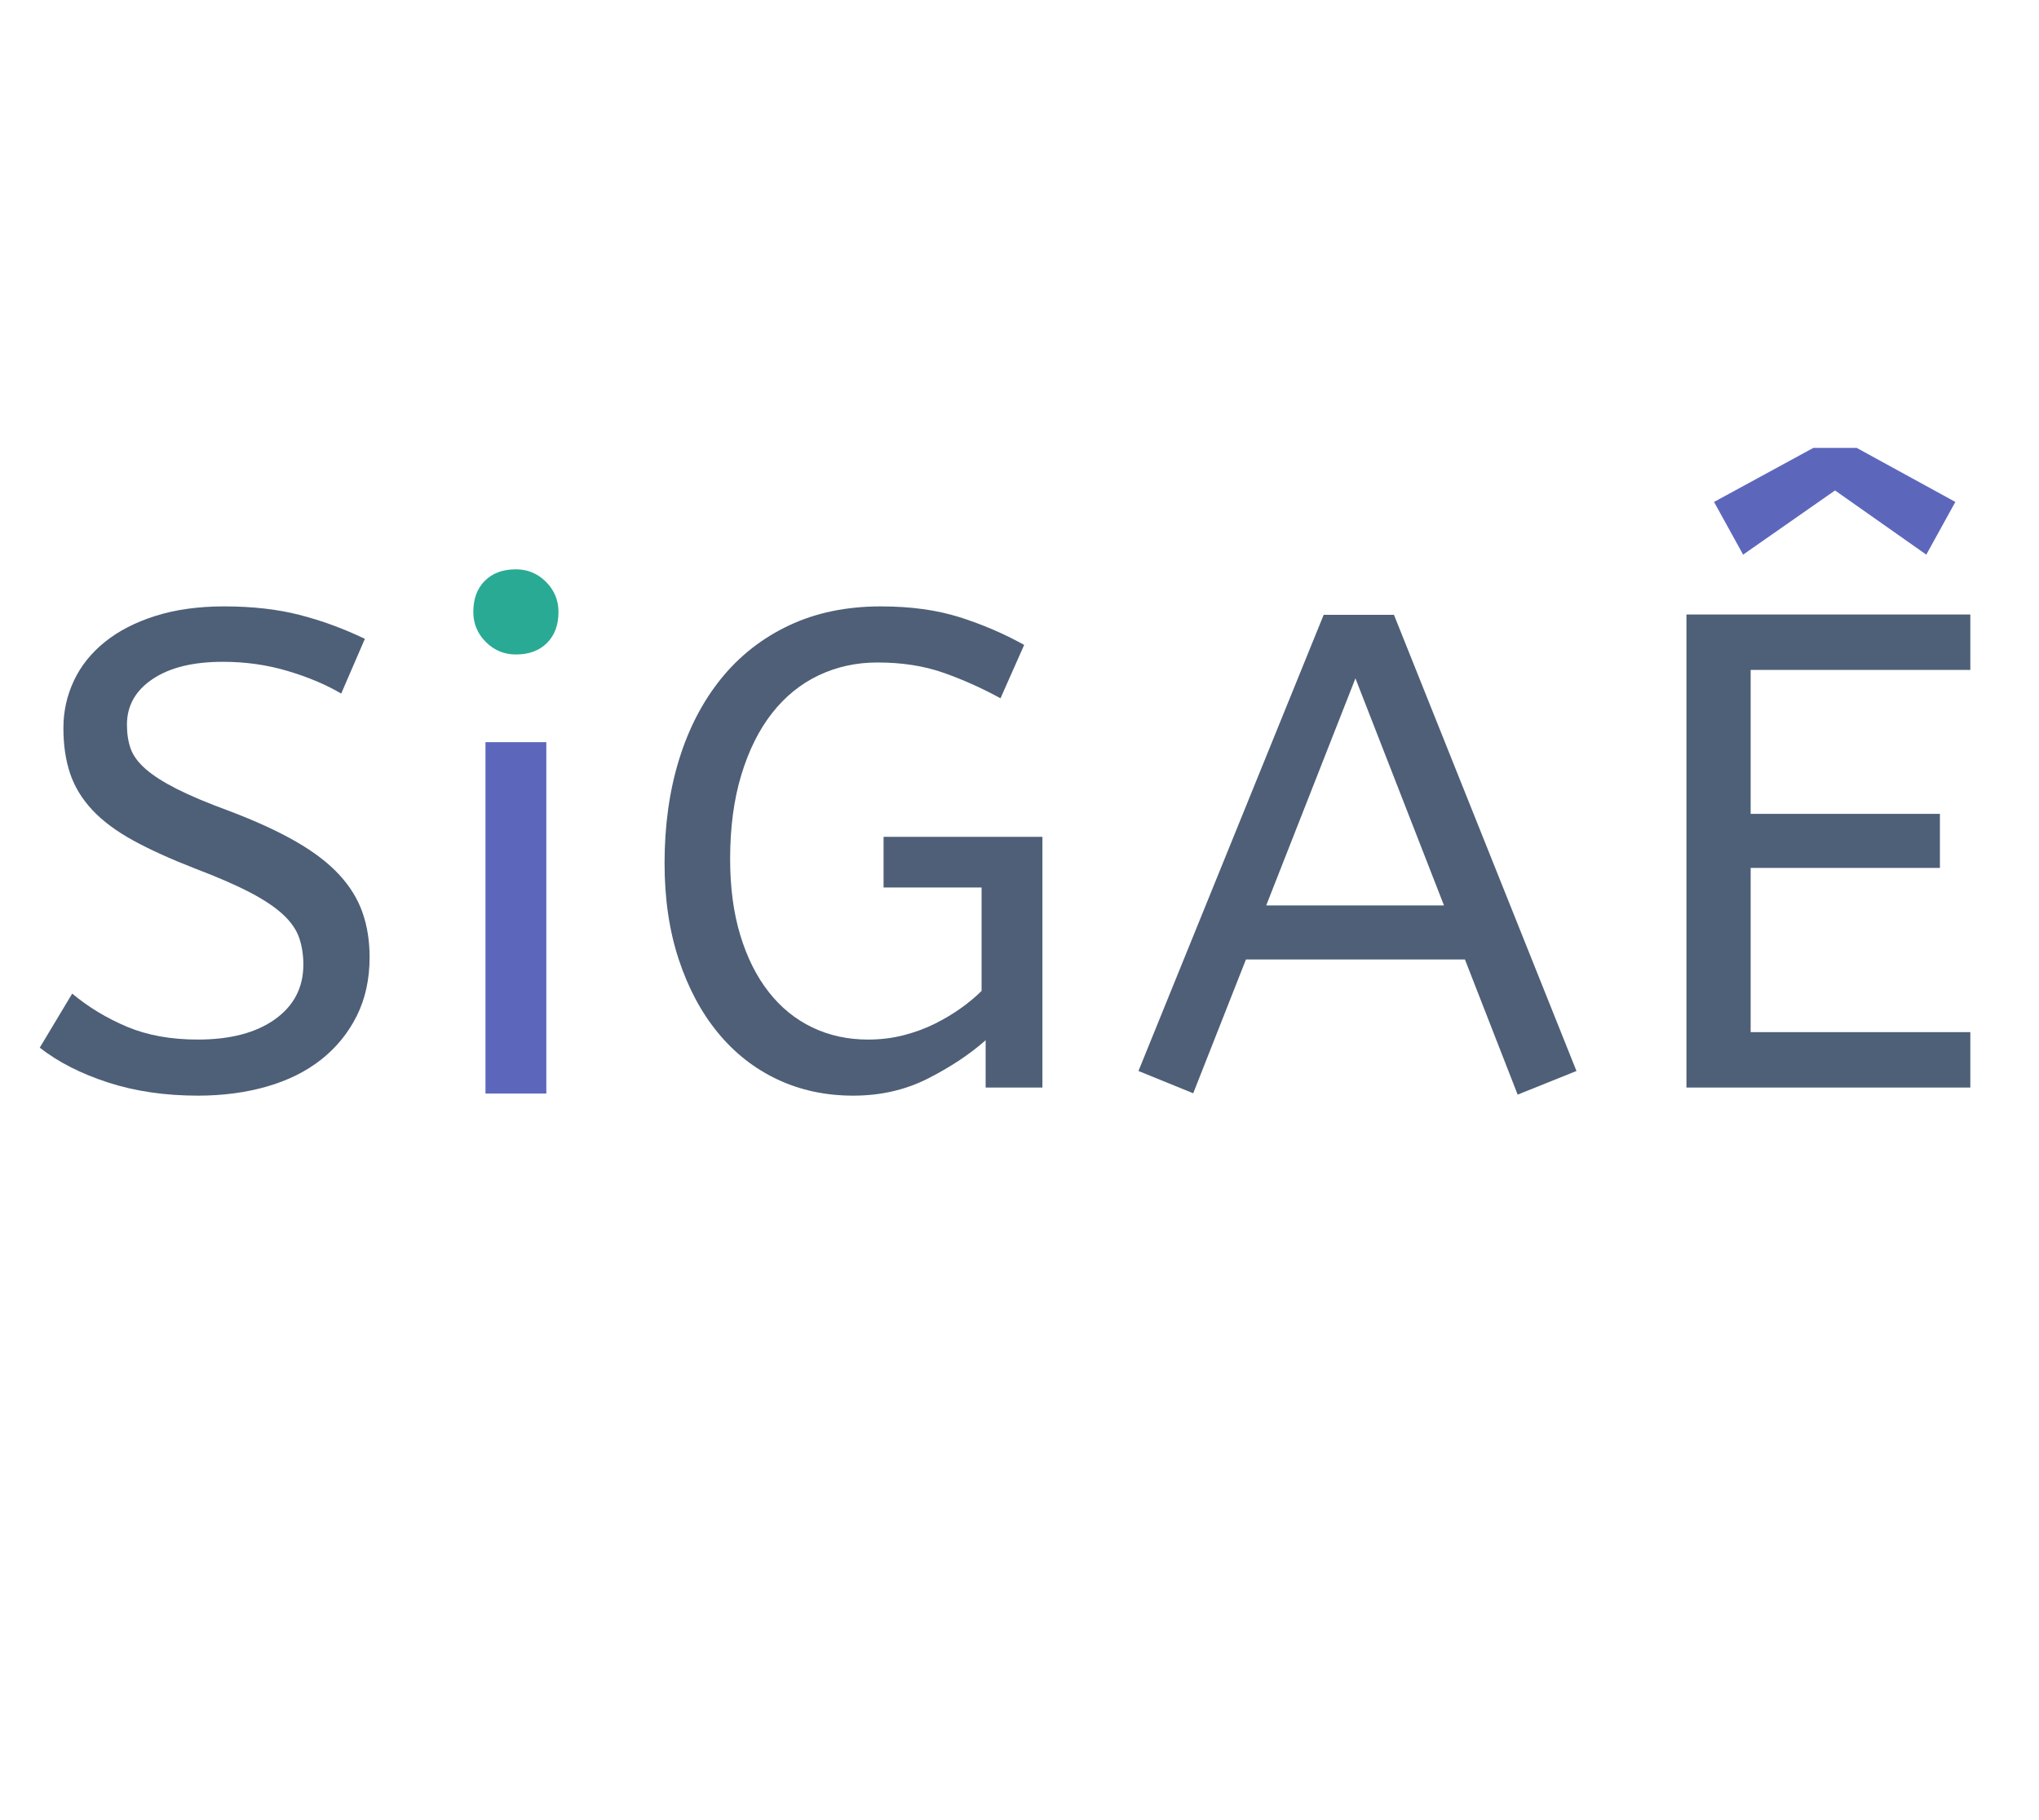 <svg width="280" height="250" xmlns="http://www.w3.org/2000/svg" preserveAspectRatio="xMidYMid" 
    style="margin: auto; background: rgb(241, 242, 243); display: block; shape-rendering: auto; animation-play-state: running; animation-delay: 0s;">
    <style type="text/css" style="animation-play-state: running; animation-delay: 0s;">
        text { text-anchor: middle; font-size: 102px; opacity: 0; }
    </style>
    <title>Logo loading SiGAÊ</title>
	<desc>
		Feito por Pedro Cerqueira Mota
		https://github.com/pedrocmota/
	</desc>
    <g style="transform-origin: 140px 125px; transform: scale(1.275); animation-play-state: running; animation-delay: 0s;">
        <g transform="translate(140,125)" style="animation-play-state: running; animation-delay: 0s;">
            <g transform="translate(-5,0)" style="animation-play-state: running; animation-delay: 0s;">
                <g class="path" style="transform: scale(0.91); transform-origin: -82.76px -6.36px; animation: 1s linear -0.566s infinite normal forwards running breath-ce075b19-53a3-4057-b133-61c061eef37f;">
                    <path d="M2.40-4.72L6.24-11.12L6.24-11.12Q9.12-8.72 12.72-7.20L12.72-7.20L12.72-7.20Q16.32-5.68 21.12-5.68L21.12-5.68L21.12-5.68Q26.88-5.68 30.24-8.08L30.24-8.08L30.24-8.08Q33.60-10.48 33.60-14.56L33.60-14.56L33.60-14.56Q33.60-16.24 33.12-17.68L33.12-17.68L33.12-17.68Q32.64-19.12 31.24-20.44L31.24-20.44L31.24-20.44Q29.84-21.76 27.32-23.08L27.32-23.08L27.32-23.08Q24.80-24.40 20.80-25.92L20.80-25.92L20.80-25.92Q16.48-27.60 13.48-29.24L13.48-29.24L13.48-29.24Q10.48-30.88 8.64-32.84L8.64-32.84L8.64-32.84Q6.80-34.80 6-37.16L6-37.16L6-37.16Q5.20-39.52 5.20-42.56L5.20-42.56L5.20-42.56Q5.20-45.52 6.44-48.16L6.44-48.16L6.44-48.16Q7.68-50.80 10.12-52.76L10.12-52.76L10.12-52.76Q12.56-54.72 16.12-55.84L16.12-55.84L16.12-55.84Q19.68-56.96 24.24-56.96L24.24-56.96L24.24-56.96Q29.20-56.96 33.12-55.96L33.12-55.96L33.12-55.96Q37.04-54.96 40.88-53.12L40.88-53.12L38.08-46.64L38.08-46.64Q35.36-48.24 31.72-49.32L31.72-49.32L31.72-49.32Q28.08-50.40 24.08-50.40L24.08-50.40L24.08-50.40Q18.80-50.40 15.76-48.36L15.76-48.36L15.76-48.36Q12.72-46.32 12.72-42.96L12.72-42.96L12.72-42.96Q12.72-41.36 13.16-40.12L13.16-40.12L13.16-40.12Q13.60-38.88 14.92-37.72L14.92-37.72L14.92-37.72Q16.24-36.56 18.60-35.36L18.60-35.36L18.60-35.36Q20.96-34.16 24.88-32.72L24.88-32.72L24.88-32.72Q29.52-30.96 32.72-29.12L32.72-29.12L32.72-29.12Q35.92-27.28 37.84-25.20L37.84-25.20L37.84-25.20Q39.76-23.12 40.60-20.72L40.60-20.72L40.60-20.72Q41.44-18.32 41.44-15.44L41.44-15.44L41.44-15.44Q41.44-11.52 39.92-8.48L39.92-8.48L39.92-8.48Q38.40-5.44 35.72-3.32L35.72-3.32L35.72-3.32Q33.04-1.20 29.28-0.12L29.28-0.12L29.28-0.12Q25.52 0.96 21.12 0.96L21.12 0.96L21.12 0.96Q15.28 0.96 10.48-0.60L10.48-0.60L10.48-0.60Q5.68-2.16 2.40-4.72L2.40-4.72" fill="#4e5f78" stroke="none" stroke-width="none" transform="translate(-104.68,21.64)" style="fill: rgb(78, 95, 120); animation-play-state: running; animation-delay: 0s;"></path>
                </g>
                <g class="path" style="transform: scale(0.91); transform-origin: -49.24px 0.84px; animation: 1s linear -0.471s infinite normal forwards running breath-ce075b19-53a3-4057-b133-61c061eef37f;">
                    <path d="M59.04-41.60L59.04 0L51.84 0L51.84-41.60L59.04-41.60" fill="#4e5f78" stroke="none" stroke-width="none" transform="translate(-104.68,21.64)" style="fill: rgb(92, 103, 188); animation-play-state: running; animation-delay: 0s;"></path>
                </g>
                <g class="path" style="transform: scale(0.91); transform-origin: -49.24px -32.12px; animation: 1s linear -0.377s infinite normal forwards running breath-ce075b19-53a3-4057-b133-61c061eef37f;">
                    <path d="M55.44-48.72L55.44-48.72L55.44-48.72Q53.36-48.72 51.88-50.20L51.88-50.20L51.88-50.20Q50.40-51.68 50.40-53.76L50.40-53.76L50.40-53.76Q50.40-56.08 51.76-57.44L51.76-57.44L51.76-57.44Q53.12-58.80 55.44-58.80L55.44-58.80L55.44-58.80Q57.52-58.80 59-57.32L59-57.32L59-57.32Q60.48-55.84 60.48-53.76L60.48-53.76L60.48-53.76Q60.48-51.44 59.12-50.08L59.12-50.08L59.12-50.08Q57.76-48.72 55.44-48.72" fill="#4e5f78" stroke="none" stroke-width="none" transform="translate(-104.68,21.64)" style="fill: rgb(41, 170, 149); animation-play-state: running; animation-delay: 0s;"></path>
                </g>
                <g class="path" style="transform: scale(0.91); transform-origin: -12.88px -6.36px; animation: 1s linear -0.283s infinite normal forwards running breath-ce075b19-53a3-4057-b133-61c061eef37f;">
                    <path d="M95.36-23.68L95.36-29.68L114.16-29.68L114.16 0L107.44 0L107.44-5.60L107.44-5.60Q104.64-3.12 100.64-1.08L100.64-1.08L100.64-1.08Q96.64 0.96 91.76 0.96L91.76 0.96L91.76 0.96Q86.88 0.96 82.80-0.96L82.80-0.96L82.80-0.96Q78.72-2.88 75.76-6.48L75.76-6.48L75.76-6.48Q72.80-10.08 71.12-15.16L71.12-15.16L71.12-15.16Q69.44-20.24 69.44-26.56L69.44-26.56L69.44-26.56Q69.44-33.28 71.16-38.84L71.16-38.84L71.16-38.84Q72.88-44.40 76.16-48.44L76.16-48.44L76.16-48.44Q79.44-52.48 84.20-54.72L84.20-54.72L84.20-54.72Q88.96-56.96 95.04-56.96L95.04-56.96L95.04-56.96Q100.32-56.96 104.36-55.68L104.36-55.68L104.36-55.68Q108.40-54.40 112-52.40L112-52.40L109.20-46.08L109.20-46.08Q105.84-47.92 102.40-49.12L102.40-49.12L102.40-49.12Q98.96-50.32 94.64-50.32L94.64-50.32L94.64-50.32Q90.88-50.32 87.68-48.80L87.68-48.80L87.68-48.80Q84.48-47.28 82.16-44.32L82.16-44.32L82.16-44.32Q79.84-41.36 78.52-37L78.52-37L78.52-37Q77.20-32.64 77.20-27.04L77.20-27.04L77.20-27.04Q77.20-22 78.40-18.04L78.40-18.04L78.40-18.04Q79.60-14.08 81.76-11.32L81.76-11.32L81.76-11.32Q83.92-8.56 86.92-7.12L86.92-7.12L86.92-7.12Q89.92-5.68 93.52-5.68L93.52-5.68L93.52-5.68Q95.76-5.68 97.76-6.20L97.76-6.20L97.76-6.20Q99.76-6.72 101.44-7.56L101.44-7.56L101.44-7.56Q103.12-8.40 104.52-9.40L104.52-9.40L104.52-9.40Q105.92-10.40 106.96-11.44L106.96-11.44L106.96-23.68L95.36-23.68" fill="#4e5f78" stroke="none" stroke-width="none" transform="translate(-104.68,21.64)" style="fill: rgb(78, 95, 119); animation-play-state: running; animation-delay: 0s;"></path>
                </g>
                <g class="path" style="transform: scale(0.91); transform-origin: 41.4px -5.96px; animation: 1s linear -0.189s infinite normal forwards running breath-ce075b19-53a3-4057-b133-61c061eef37f;">
                    <path d="M126.64 0.64L120.16-2L142.08-56L150.40-56L172-2L165.04 0.80L158.80-15.20L132.88-15.20L126.64 0.64zM145.84-48.48L135.28-21.60L156.32-21.60L145.84-48.48" fill="#4e5f78" stroke="none" stroke-width="none" transform="translate(-104.68,21.64)" style="fill: rgb(78, 95, 119); animation-play-state: running; animation-delay: 0s;"></path>
                </g>
                <g class="path" style="transform: scale(0.91); transform-origin: 92.12px -6.36px; animation: 1s linear -0.094s infinite normal forwards running breath-ce075b19-53a3-4057-b133-61c061eef37f;">
                    <path d="M180 0L180-56L213.60-56L213.60-49.44L187.60-49.44L187.60-32.40L210-32.40L210-26L187.60-26L187.60-6.56L213.60-6.56L213.60 0L180 0" fill="#4e5f78" stroke="none" stroke-width="none" transform="translate(-104.68,21.64)" style="fill: rgb(78, 95, 120); animation-play-state: running; animation-delay: 0s;"></path>
                </g>
                <g class="path" style="transform: scale(0.91); transform-origin: 92.8px -44.039px; animation: 1s linear 0s infinite normal forwards running breath-ce075b19-53a3-4057-b133-61c061eef37f;">
                    <path d="M197.52-66.96L186.64-59.36L183.20-65.60L194.96-72L200.08-72L211.76-65.60L208.32-59.36L197.52-66.96" fill="#4e5f78" stroke="none" stroke-width="none" transform="translate(-104.68,21.64)" style="fill: rgb(92, 103, 188); animation-play-state: running; animation-delay: 0s;"></path>
                </g>
            </g>
        </g>
    </g>
    <style id="breath-ce075b19-53a3-4057-b133-61c061eef37f" data-anikit="">
        @keyframes breath-ce075b19-53a3-4057-b133-61c061eef37f {
            0% {
                animation-timing-function: cubic-bezier(0.965,0.241,-0.07,0.791);
                transform: scale(0.91);
            }
            50% {
                animation-timing-function: cubic-bezier(0.923,0.263,-0.031,0.763);
                transform: scale(1.03);
            }
            100% {
                transform: scale(0.91);
            }
        }
    </style>
</svg>